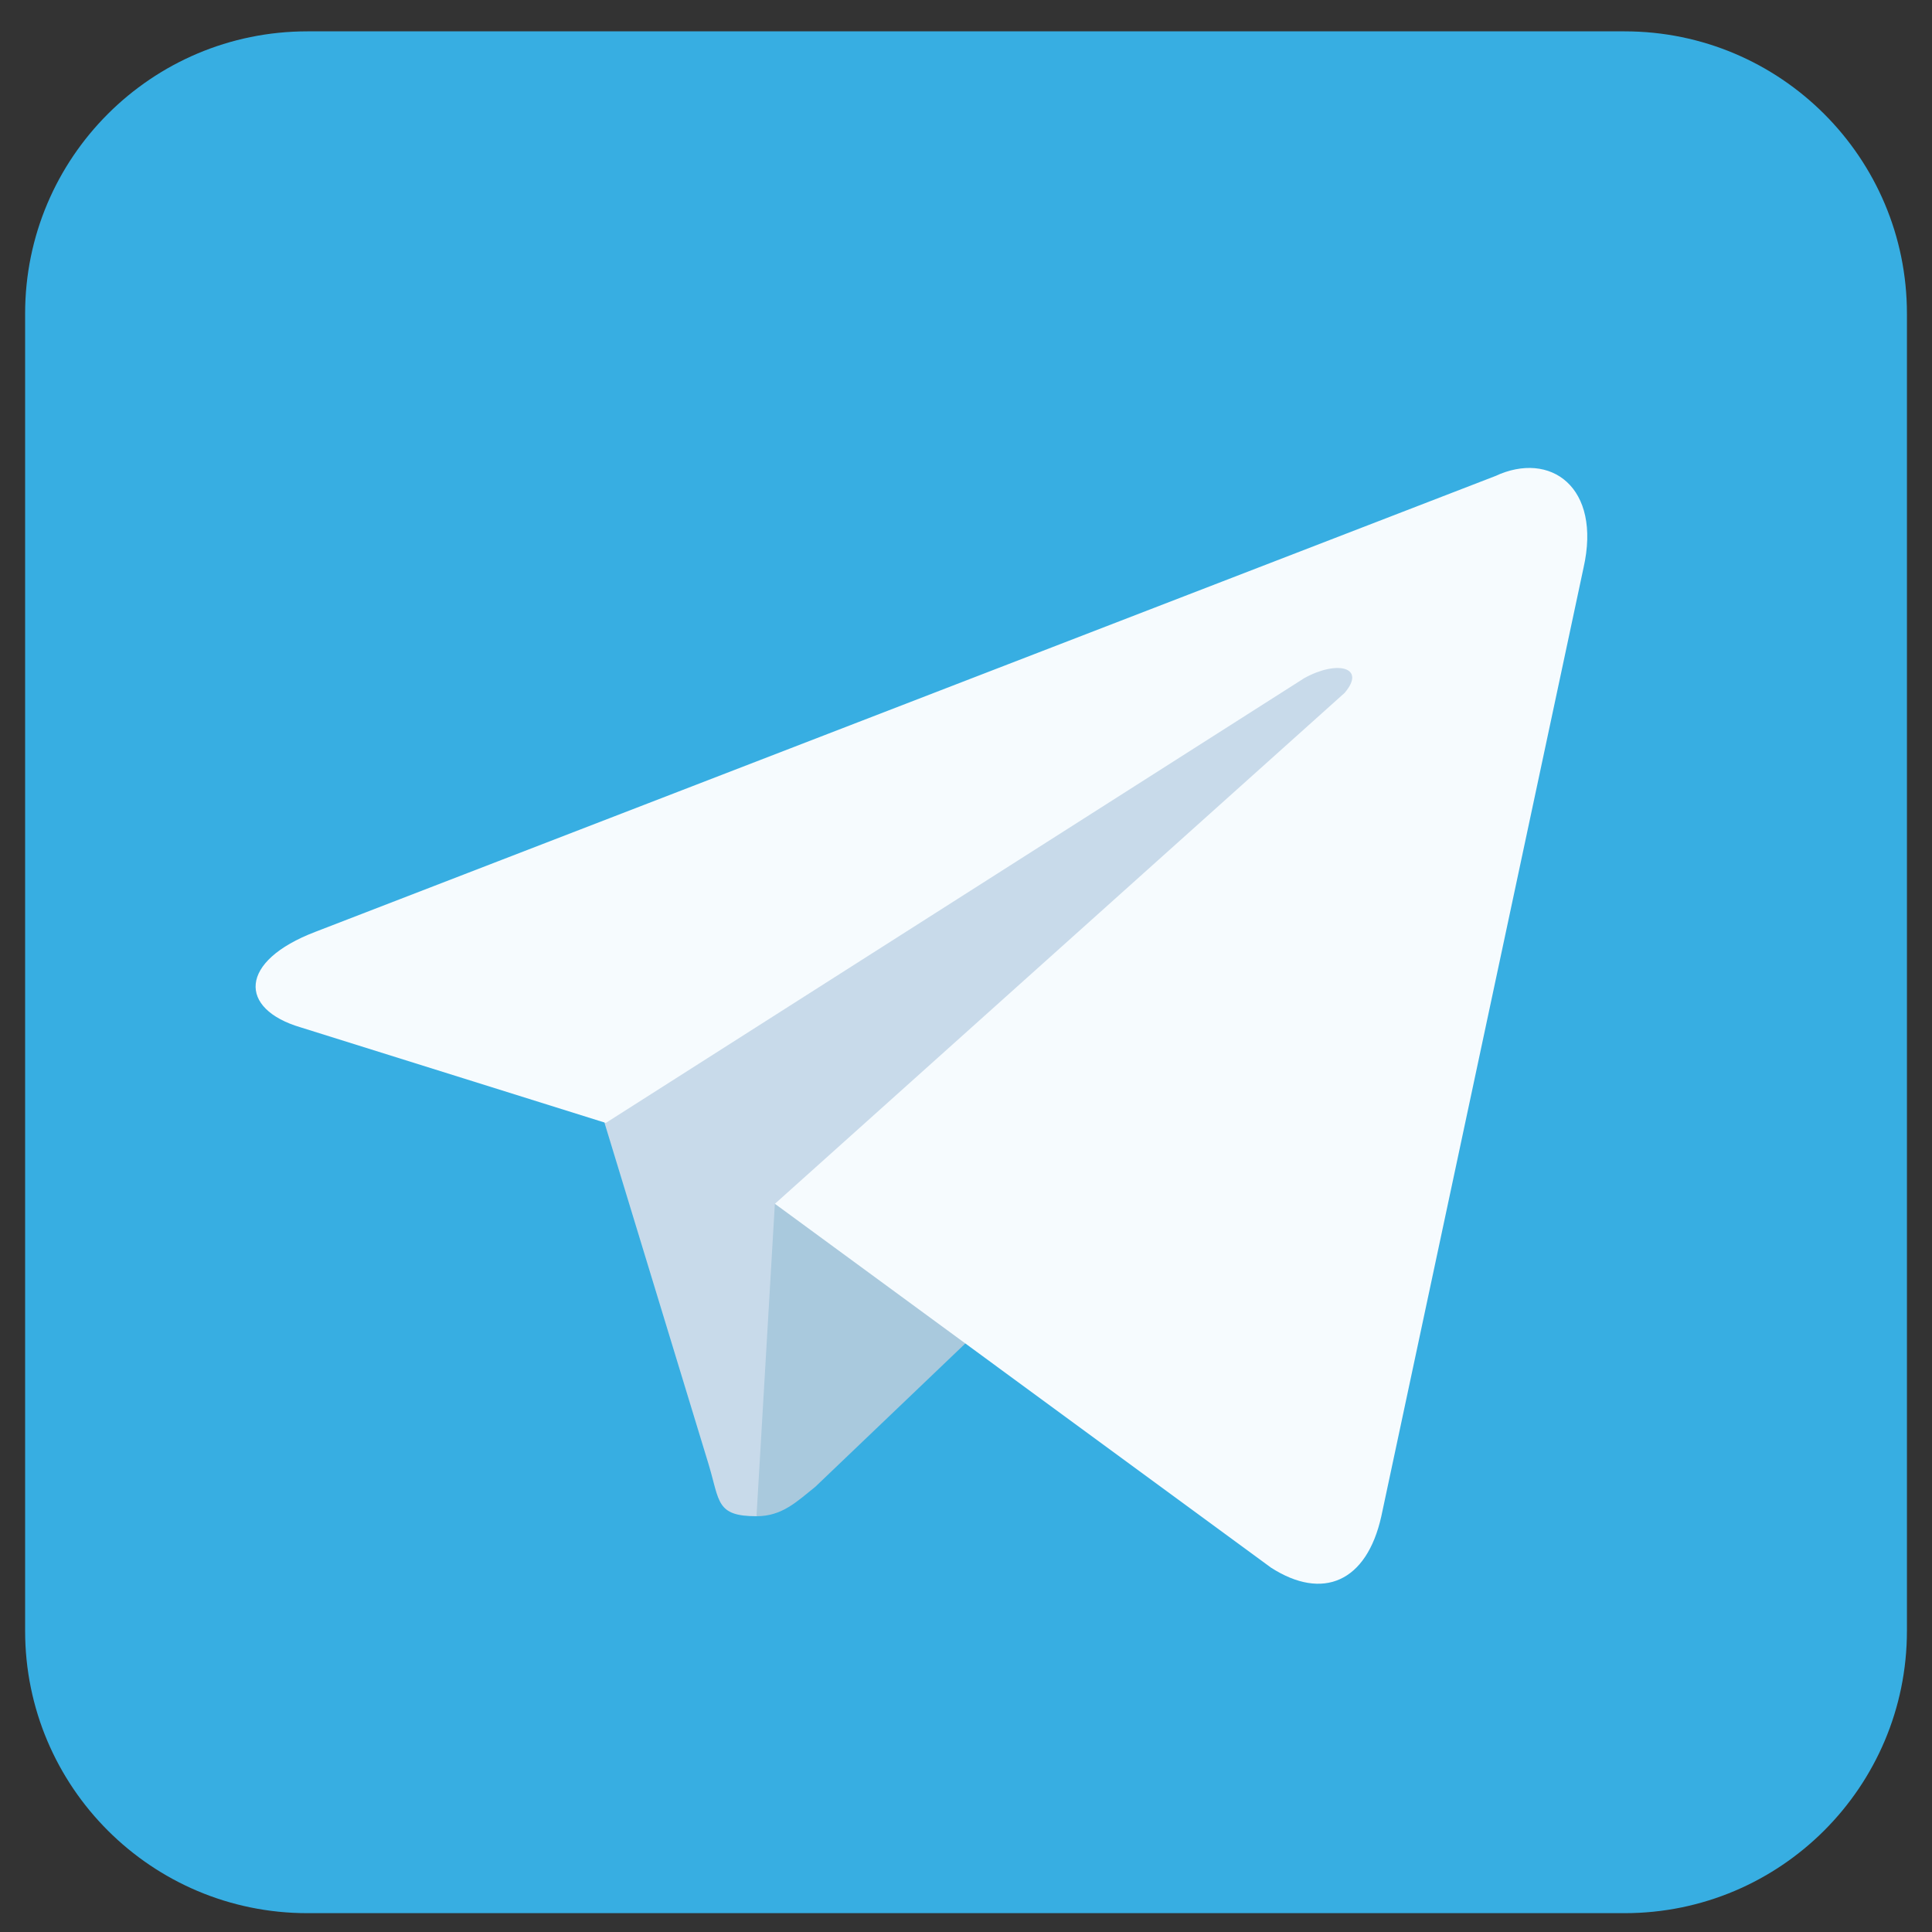 <svg width="44" height="44" viewBox="0 0 44 44" fill="none" xmlns="http://www.w3.org/2000/svg">
<rect x="0" y="0" width="44" height="44" fill="#333333" stroke="none"/>
<g clip-path="url(#clip0_214_143)">
<path d="M37 0.714H7C3.45 0.714 0.572 3.592 0.572 7.142V37.142C0.572 40.693 3.45 43.571 7 43.571H37C40.55 43.571 43.429 40.693 43.429 37.142V7.142C43.429 3.592 40.55 0.714 37 0.714Z" fill="#37AEE2"/>
<path d="M17.229 34.531C16.308 34.531 16.392 34.196 16.141 33.359L13.462 24.57L33.97 12.516" fill="#C8DAEA"/>
<path d="M17.229 34.531C17.815 34.531 18.149 34.196 18.568 33.861L22.335 30.262L17.647 27.416" fill="#A9C9DD"/>
<path d="M17.648 27.416L28.948 35.703C30.12 36.456 31.124 36.037 31.459 34.531L36.063 12.935C36.481 11.093 35.309 10.256 34.054 10.842L7.184 21.221C5.427 21.891 5.427 22.979 6.849 23.398L13.797 25.574L29.701 15.446C30.454 15.027 31.124 15.195 30.622 15.781" fill="#F6FBFE"/>
</g>
<defs>
<clipPath id="clip0_214_143">
<rect width="42.857" height="42.857" fill="white" transform="translate(0.572 0.714)"/>
</clipPath>
</defs>
</svg>
